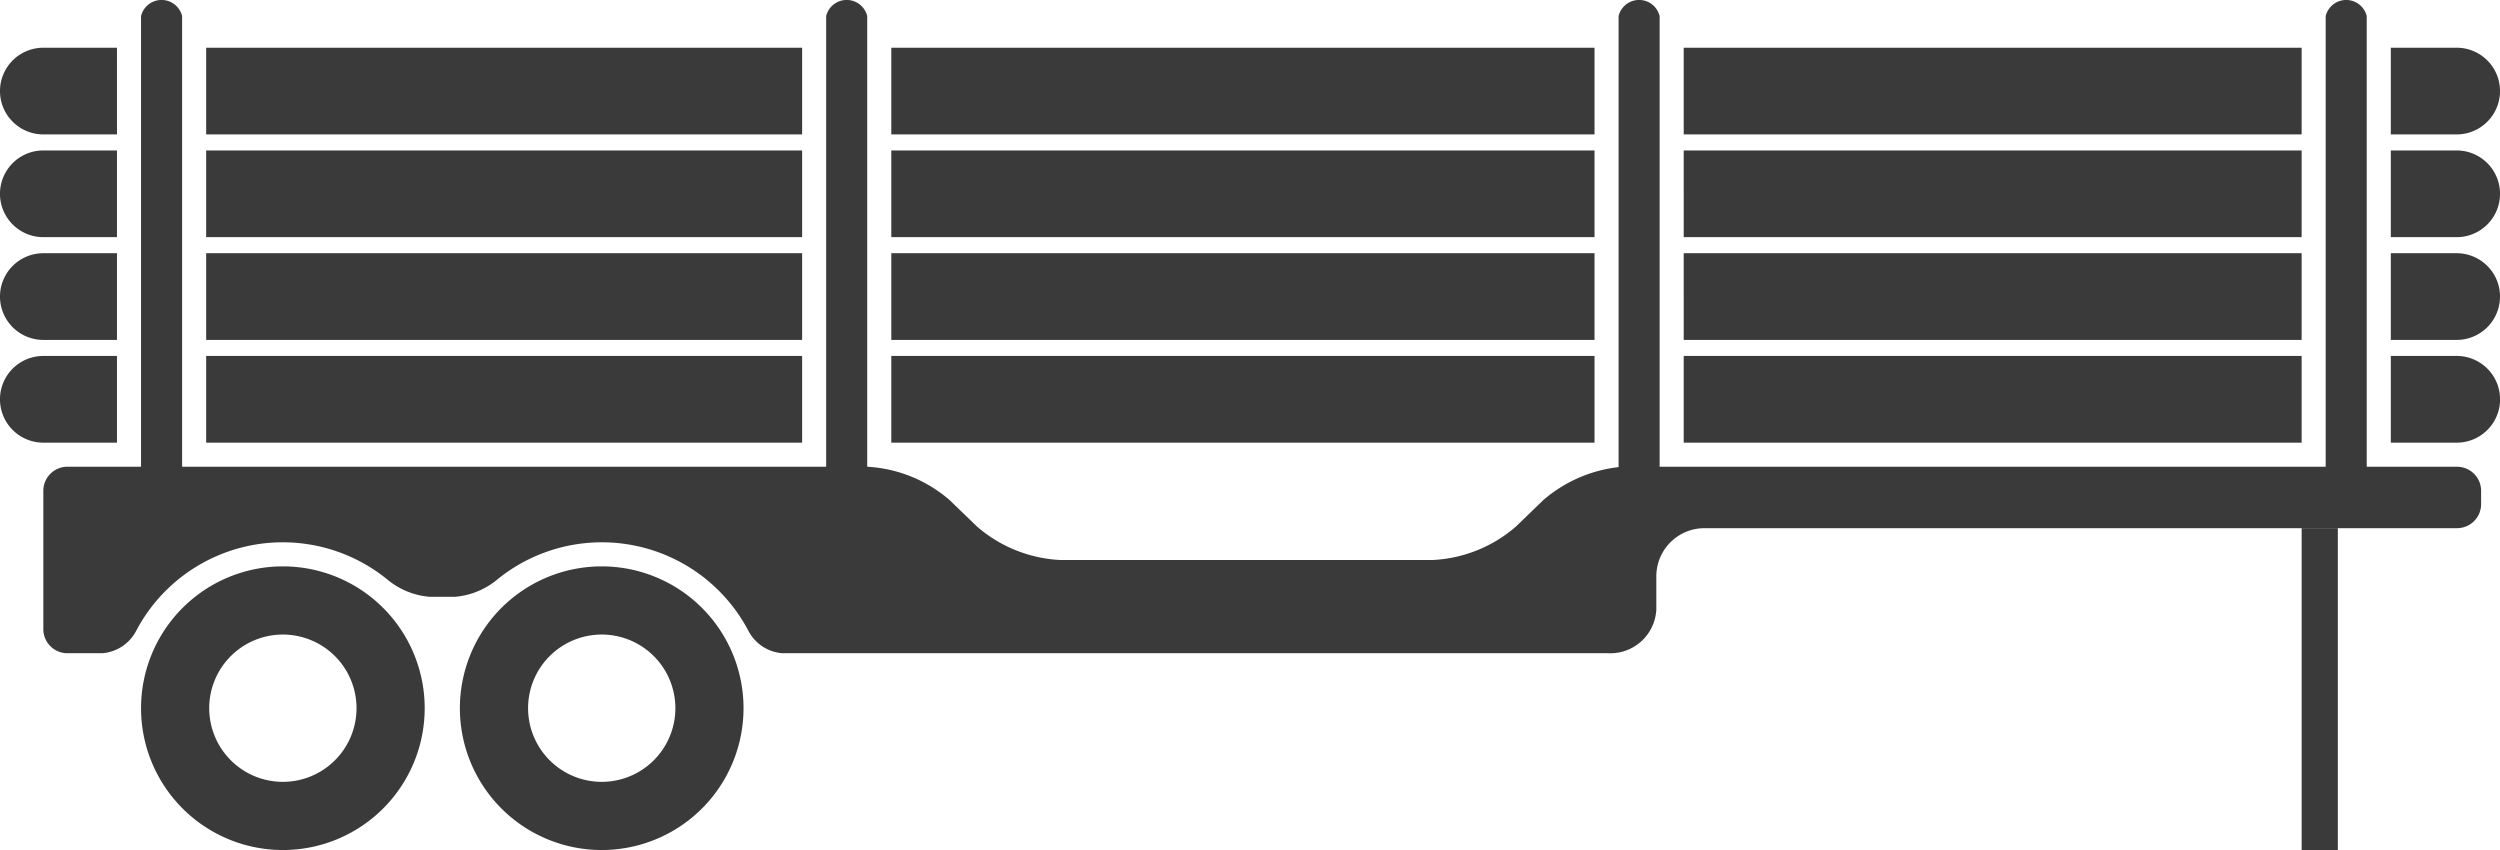 <svg id="Layer_1" data-name="Layer 1" xmlns="http://www.w3.org/2000/svg" width="109.609" height="37.269" viewBox="0 0 109.609 37.269">
  <defs>
    <style>
      .cls-1 {
        fill: #3a3a3a;
      }
    </style>
  </defs>
  <title>log-trailer</title>
  <path class="cls-1" d="M45.662,75.436a6.218,6.218,0,1,1-6.219,6.218A6.218,6.218,0,0,1,45.662,75.436Zm0,9.447a3.229,3.229,0,1,0-3.23-3.23A3.23,3.23,0,0,0,45.662,84.883Zm13.979-9.447a6.218,6.218,0,1,1-6.219,6.218A6.218,6.218,0,0,1,59.641,75.436Zm0,9.447a3.229,3.229,0,1,0-3.229-3.23A3.23,3.23,0,0,0,59.641,84.883ZM39.443,71.067v-19.76a.927.927,0,0,1,1.8,0v19.76H69.481v-19.76a.927.927,0,0,1,1.8,0v19.76a6.031,6.031,0,0,1,3.618,1.467l1.193,1.153a6.013,6.013,0,0,0,3.631,1.468h16.375a6.009,6.009,0,0,0,3.63-1.469l1.188-1.15a6.099,6.099,0,0,1,3.308-1.452V51.308a.926.926,0,0,1,1.799,0v19.76h29.202v-19.76a.927.927,0,0,1,1.8,0v19.76h3.96a1.055,1.055,0,0,1,1.055,1.056v.581a1.055,1.055,0,0,1-1.055,1.056H107.99a2.112,2.112,0,0,0-2.112,2.111v1.46a2.019,2.019,0,0,1-2.111,1.912H67.558a1.839,1.839,0,0,1-1.478-.967,7.26,7.26,0,0,0-11.056-2.235,3.317,3.317,0,0,1-1.818.728H52.097a3.32,3.32,0,0,1-1.819-.728,7.26,7.26,0,0,0-11.056,2.235,1.839,1.839,0,0,1-1.478.967H36.216a1.056,1.056,0,0,1-1.057-1.057V72.123a1.056,1.056,0,0,1,1.057-1.056ZM68.427,66.21v3.802H42.298V66.21Zm38.652-5.208V57.2h27.092v3.802Zm27.092-4.505H107.079V52.696h27.092Zm-27.092,9.01V61.706h27.092V65.507Zm-3.91.703v3.802H72.337V66.21Zm0-13.514v3.801H72.337V52.696ZM72.337,65.507V61.706H103.169V65.507Zm34.742.703h27.092v3.802H107.079ZM38.388,56.497H35.159a1.9,1.9,0,0,1,0-3.801h3.228ZM103.169,57.2v3.802H72.337V57.2Zm-68.01,0h3.228v3.802H35.159a1.901,1.901,0,0,1,0-3.802ZM140.972,70.012h-2.891V66.21h2.887a1.901,1.901,0,0,1,.004,3.802Zm-.004-4.505h-2.887V61.706h2.887a1.9,1.9,0,1,1,0,3.801ZM35.159,66.21h3.228v3.802H35.159a1.901,1.901,0,0,1,0-3.802Zm0-4.504h3.228V65.507H35.159a1.9,1.9,0,1,1,0-3.801ZM68.427,57.2v3.802H42.298V57.2Zm0,4.506V65.507H42.298V61.706Zm72.541-.704h-2.887V57.2h2.887a1.901,1.901,0,0,1,0,3.802Zm-72.541-8.306v3.801H42.298V52.696Zm72.541,3.801h-2.887V52.696h2.887a1.9,1.9,0,0,1,0,3.801Z" transform="translate(-33.259 -50.604)"/>
  <rect class="cls-1" x="100.912" y="23.156" width="1.587" height="14.112"/>
</svg>
